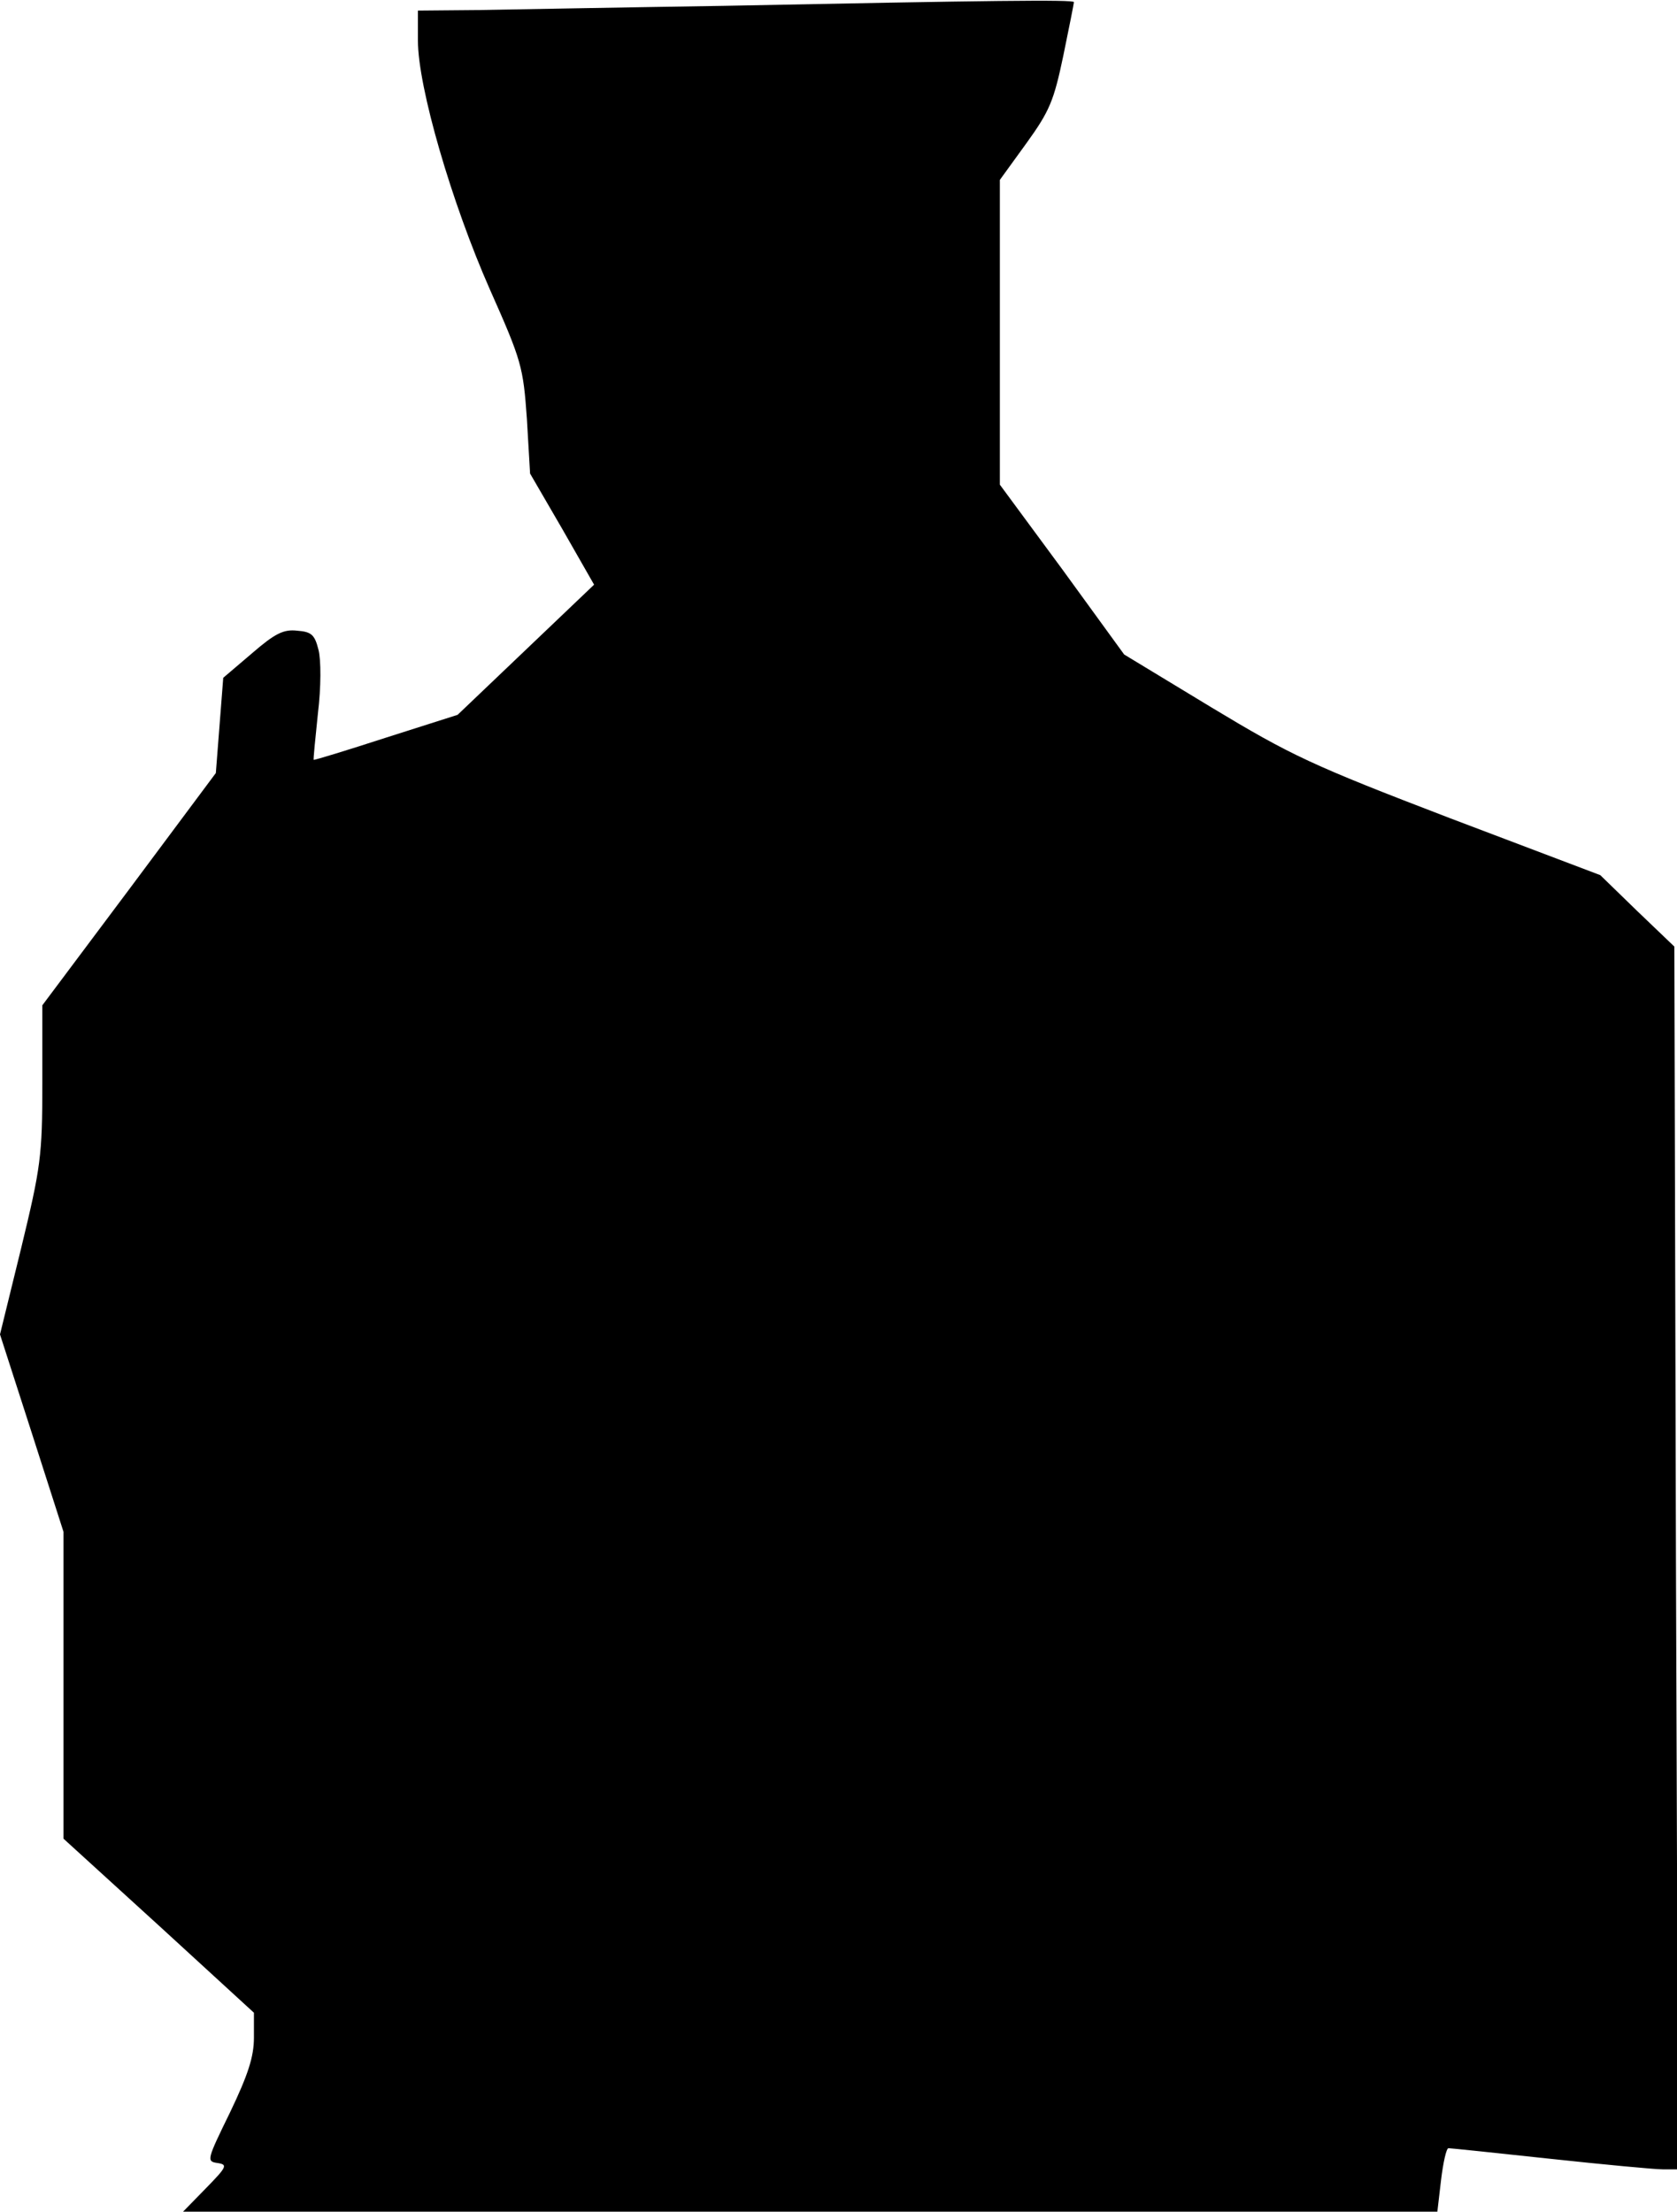 <?xml version="1.0" standalone="no"?>
<!DOCTYPE svg PUBLIC "-//W3C//DTD SVG 20010904//EN"
 "http://www.w3.org/TR/2001/REC-SVG-20010904/DTD/svg10.dtd">
<svg version="1.0" xmlns="http://www.w3.org/2000/svg"
 width="317pt" height="418pt" viewBox="0 0 317 418"
 preserveAspectRatio="xMidYMid meet">
<g transform="translate(0,418) scale(0.1,-0.1)"
fill="#000000" stroke="none">
<path fill="#000000" stroke="none" d="M1370 4169 c-195 -3 -406 -7 -467 -8
l-113 -1 0 -57 c0 -88 64 -307 136 -470 60 -135 63 -146 70 -245 l6 -103 61
-105 60 -105 -129 -123 -129 -123 -135 -43 c-74 -24 -136 -43 -137 -42 -1 0 3
40 8 88 6 49 6 101 1 120 -7 28 -13 34 -40 36 -26 3 -42 -5 -86 -43 l-54 -46
-7 -90 -7 -90 -164 -220 -164 -219 0 -148 c0 -137 -3 -158 -40 -311 l-40 -163
60 -186 60 -187 0 -290 0 -290 180 -164 180 -165 0 -47 c0 -36 -11 -70 -45
-141 -44 -90 -45 -93 -24 -96 20 -3 18 -7 -22 -48 l-43 -44 1186 0 1185 0 7
60 c4 33 10 60 14 60 4 0 90 -9 192 -20 102 -11 198 -20 213 -20 l29 0 -4
1155 -3 1156 -70 67 -70 68 -285 108 c-261 100 -299 118 -450 209 l-165 100
-117 161 -118 160 0 288 0 288 50 69 c44 61 52 80 70 166 11 53 20 99 20 101
0 5 -159 3 -660 -7z"/>
</g>
</svg>
